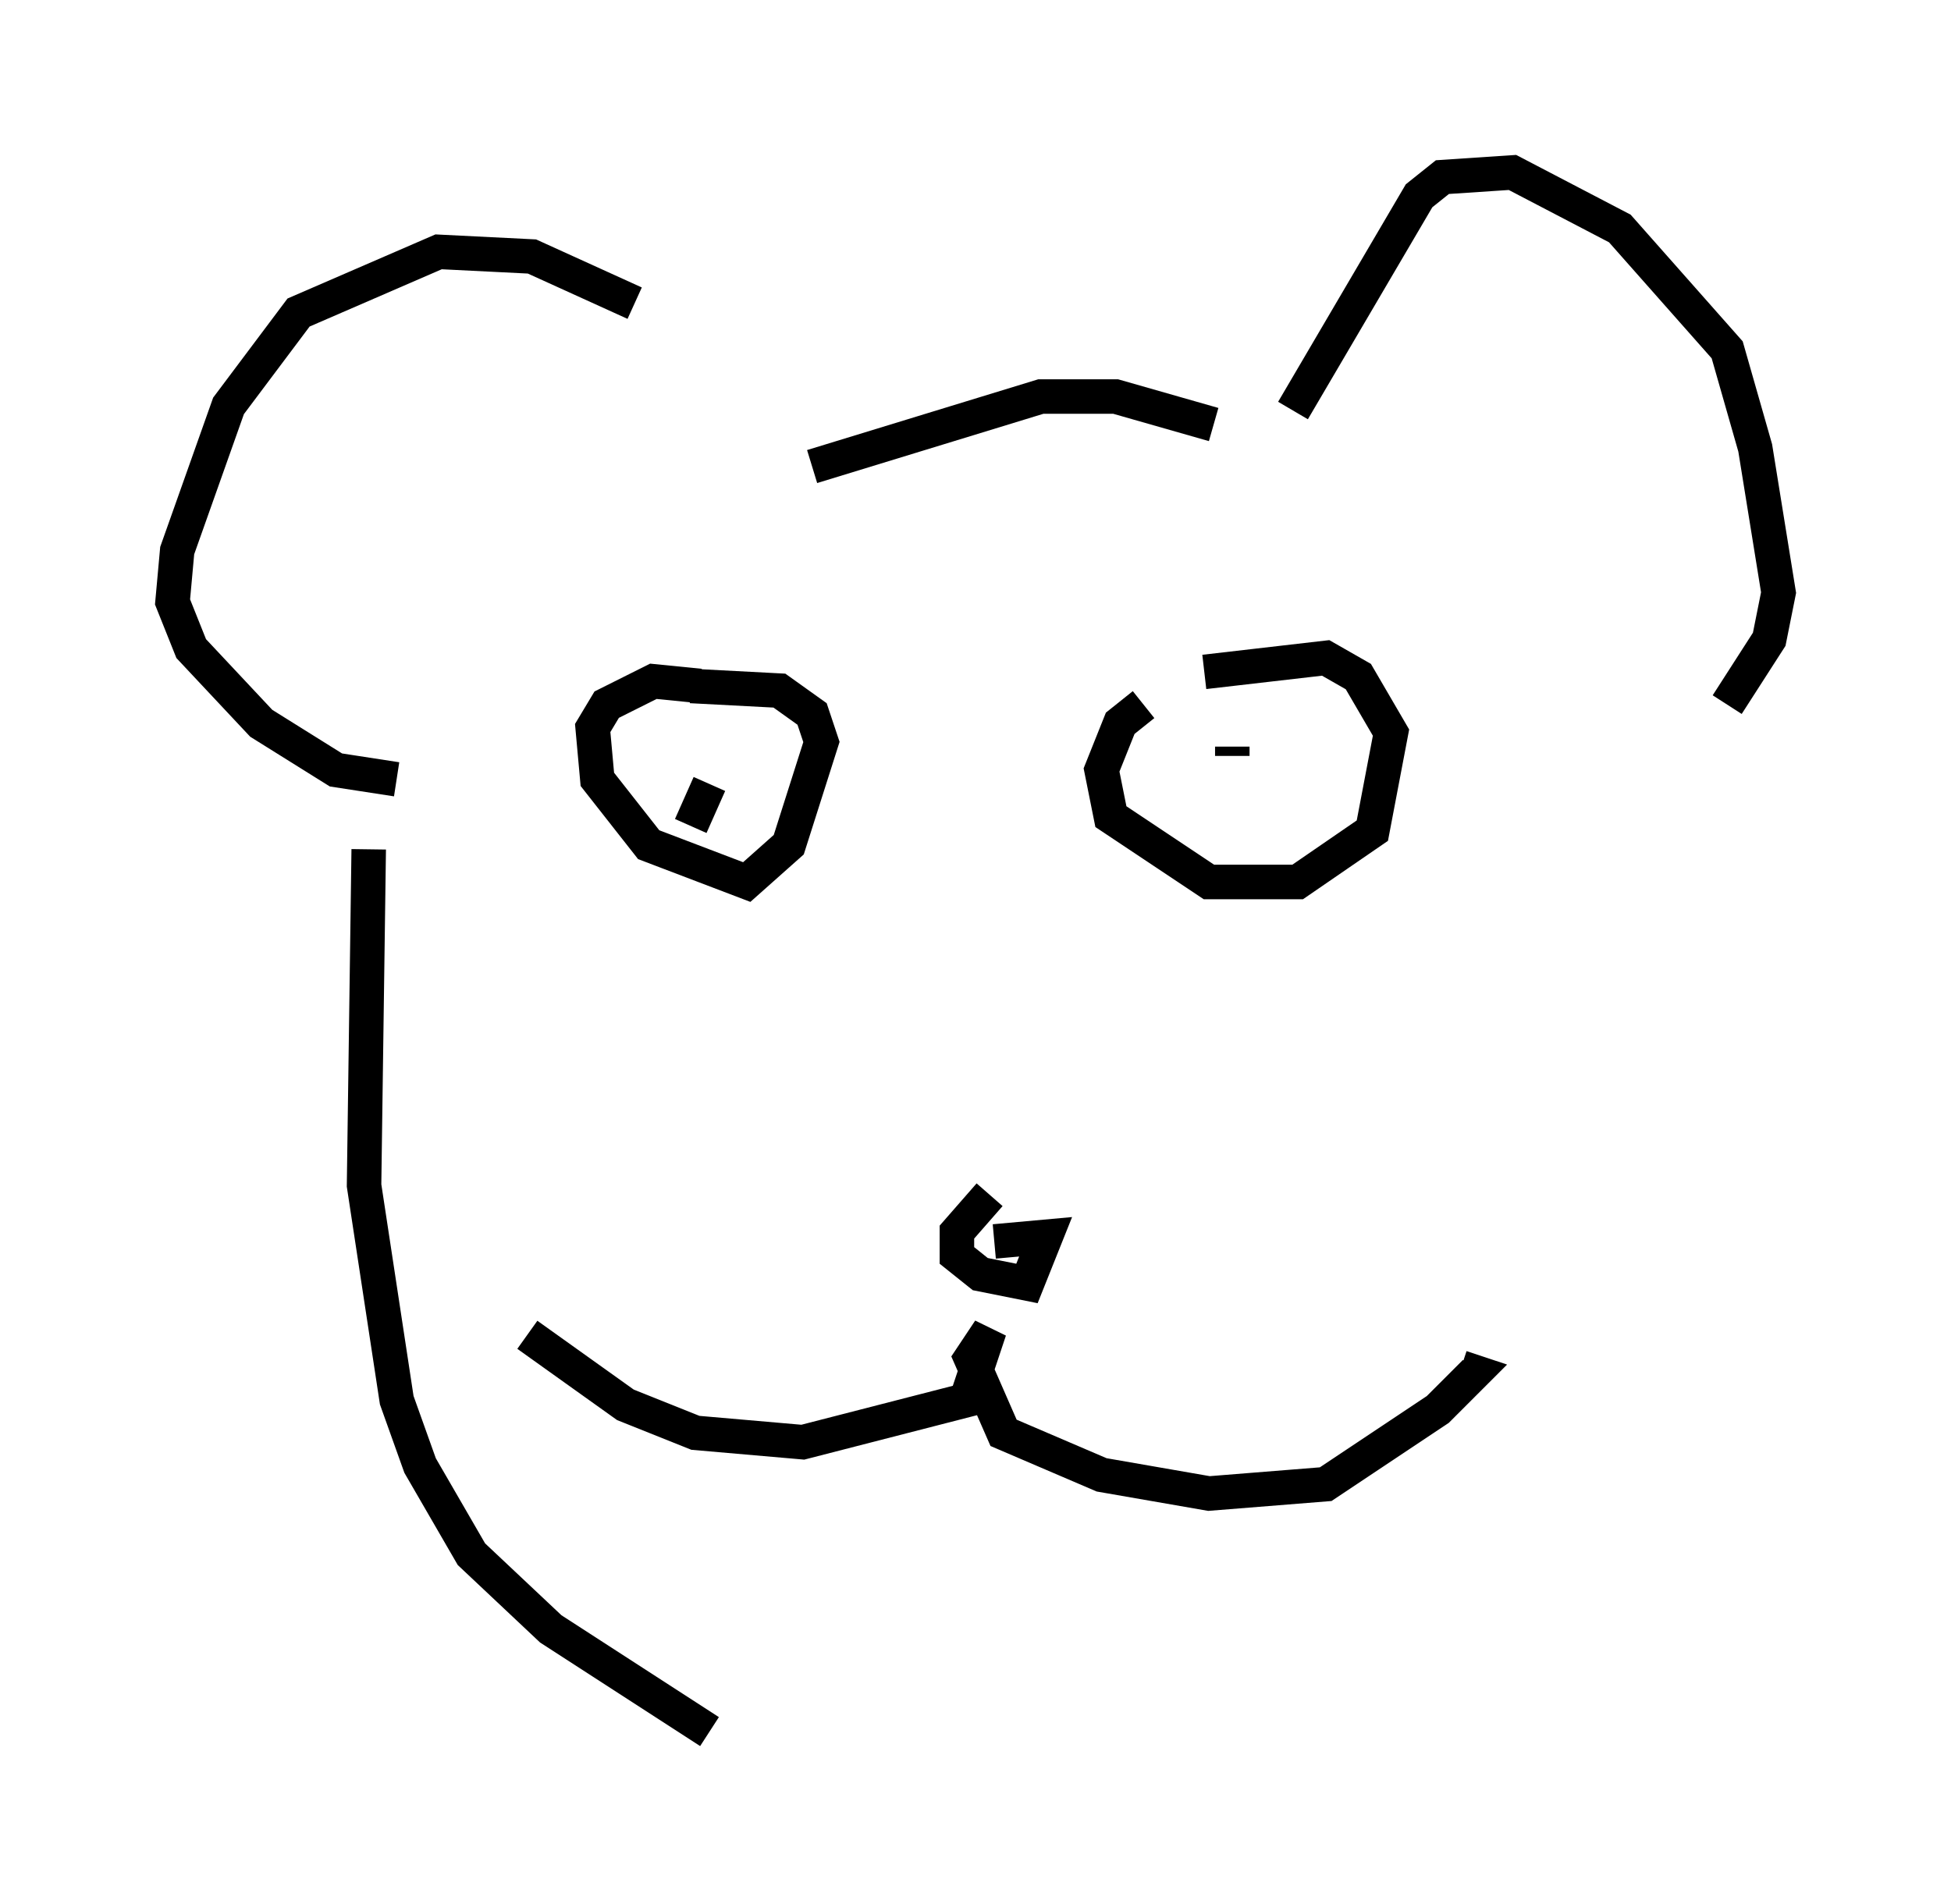 <?xml version="1.0" encoding="utf-8" ?>
<svg baseProfile="full" height="55.196" version="1.1" width="56.549" xmlns="http://www.w3.org/2000/svg" xmlns:ev="http://www.w3.org/2001/xml-events" xmlns:xlink="http://www.w3.org/1999/xlink"><defs /><rect fill="white" height="55.196" width="56.549" x="0" y="0" /><path d="M22.726, 12.442 m-4.33, -3.654 l-2.977, -1.353 -2.706, -0.135 l-4.059, 1.759 -2.03, 2.706 l-1.488, 4.195 -0.135, 1.488 l0.541, 1.353 2.03, 2.165 l2.165, 1.353 1.759, 0.271 m25.981, -10.69 l3.654, -6.225 0.677, -0.541 l2.03, -0.135 3.112, 1.624 l3.112, 3.518 0.812, 2.842 l0.677, 4.195 -0.271, 1.353 l-1.218, 1.894 m-14.885, -8.119 l-2.842, -0.812 -2.165, 0.0 l-6.631, 2.03 m-3.248, 6.36 l-1.353, -0.135 -1.353, 0.677 l-0.406, 0.677 0.135, 1.488 l1.488, 1.894 2.842, 1.083 l1.218, -1.083 0.947, -2.977 l-0.271, -0.812 -0.947, -0.677 l-2.571, -0.135 m13.126, 0.541 l-0.677, 0.541 -0.541, 1.353 l0.271, 1.353 2.842, 1.894 l2.571, 0.0 2.165, -1.488 l0.541, -2.842 -0.947, -1.624 l-0.947, -0.541 -3.518, 0.406 m0.812, 2.165 l0.0, 0.271 m-15.291, 0.406 l0.0, 0.0 m-0.406, 1.624 l0.541, -1.218 m-5.277, 15.967 l2.842, 2.03 2.03, 0.812 l3.112, 0.271 4.736, -1.218 l0.677, -2.03 -0.541, 0.812 l0.947, 2.165 2.842, 1.218 l3.112, 0.541 3.383, -0.271 l3.248, -2.165 1.083, -1.083 l-0.406, -0.135 m-13.667, -5.007 l-0.947, 1.083 0.0, 0.677 l0.677, 0.541 1.353, 0.271 l0.541, -1.353 -1.488, 0.135 m-18.132, -11.367 l-0.135, 9.743 0.947, 6.225 l0.677, 1.894 1.488, 2.571 l2.3, 2.165 4.601, 2.977 " fill="none" stroke="black" stroke-width="1" /></svg>